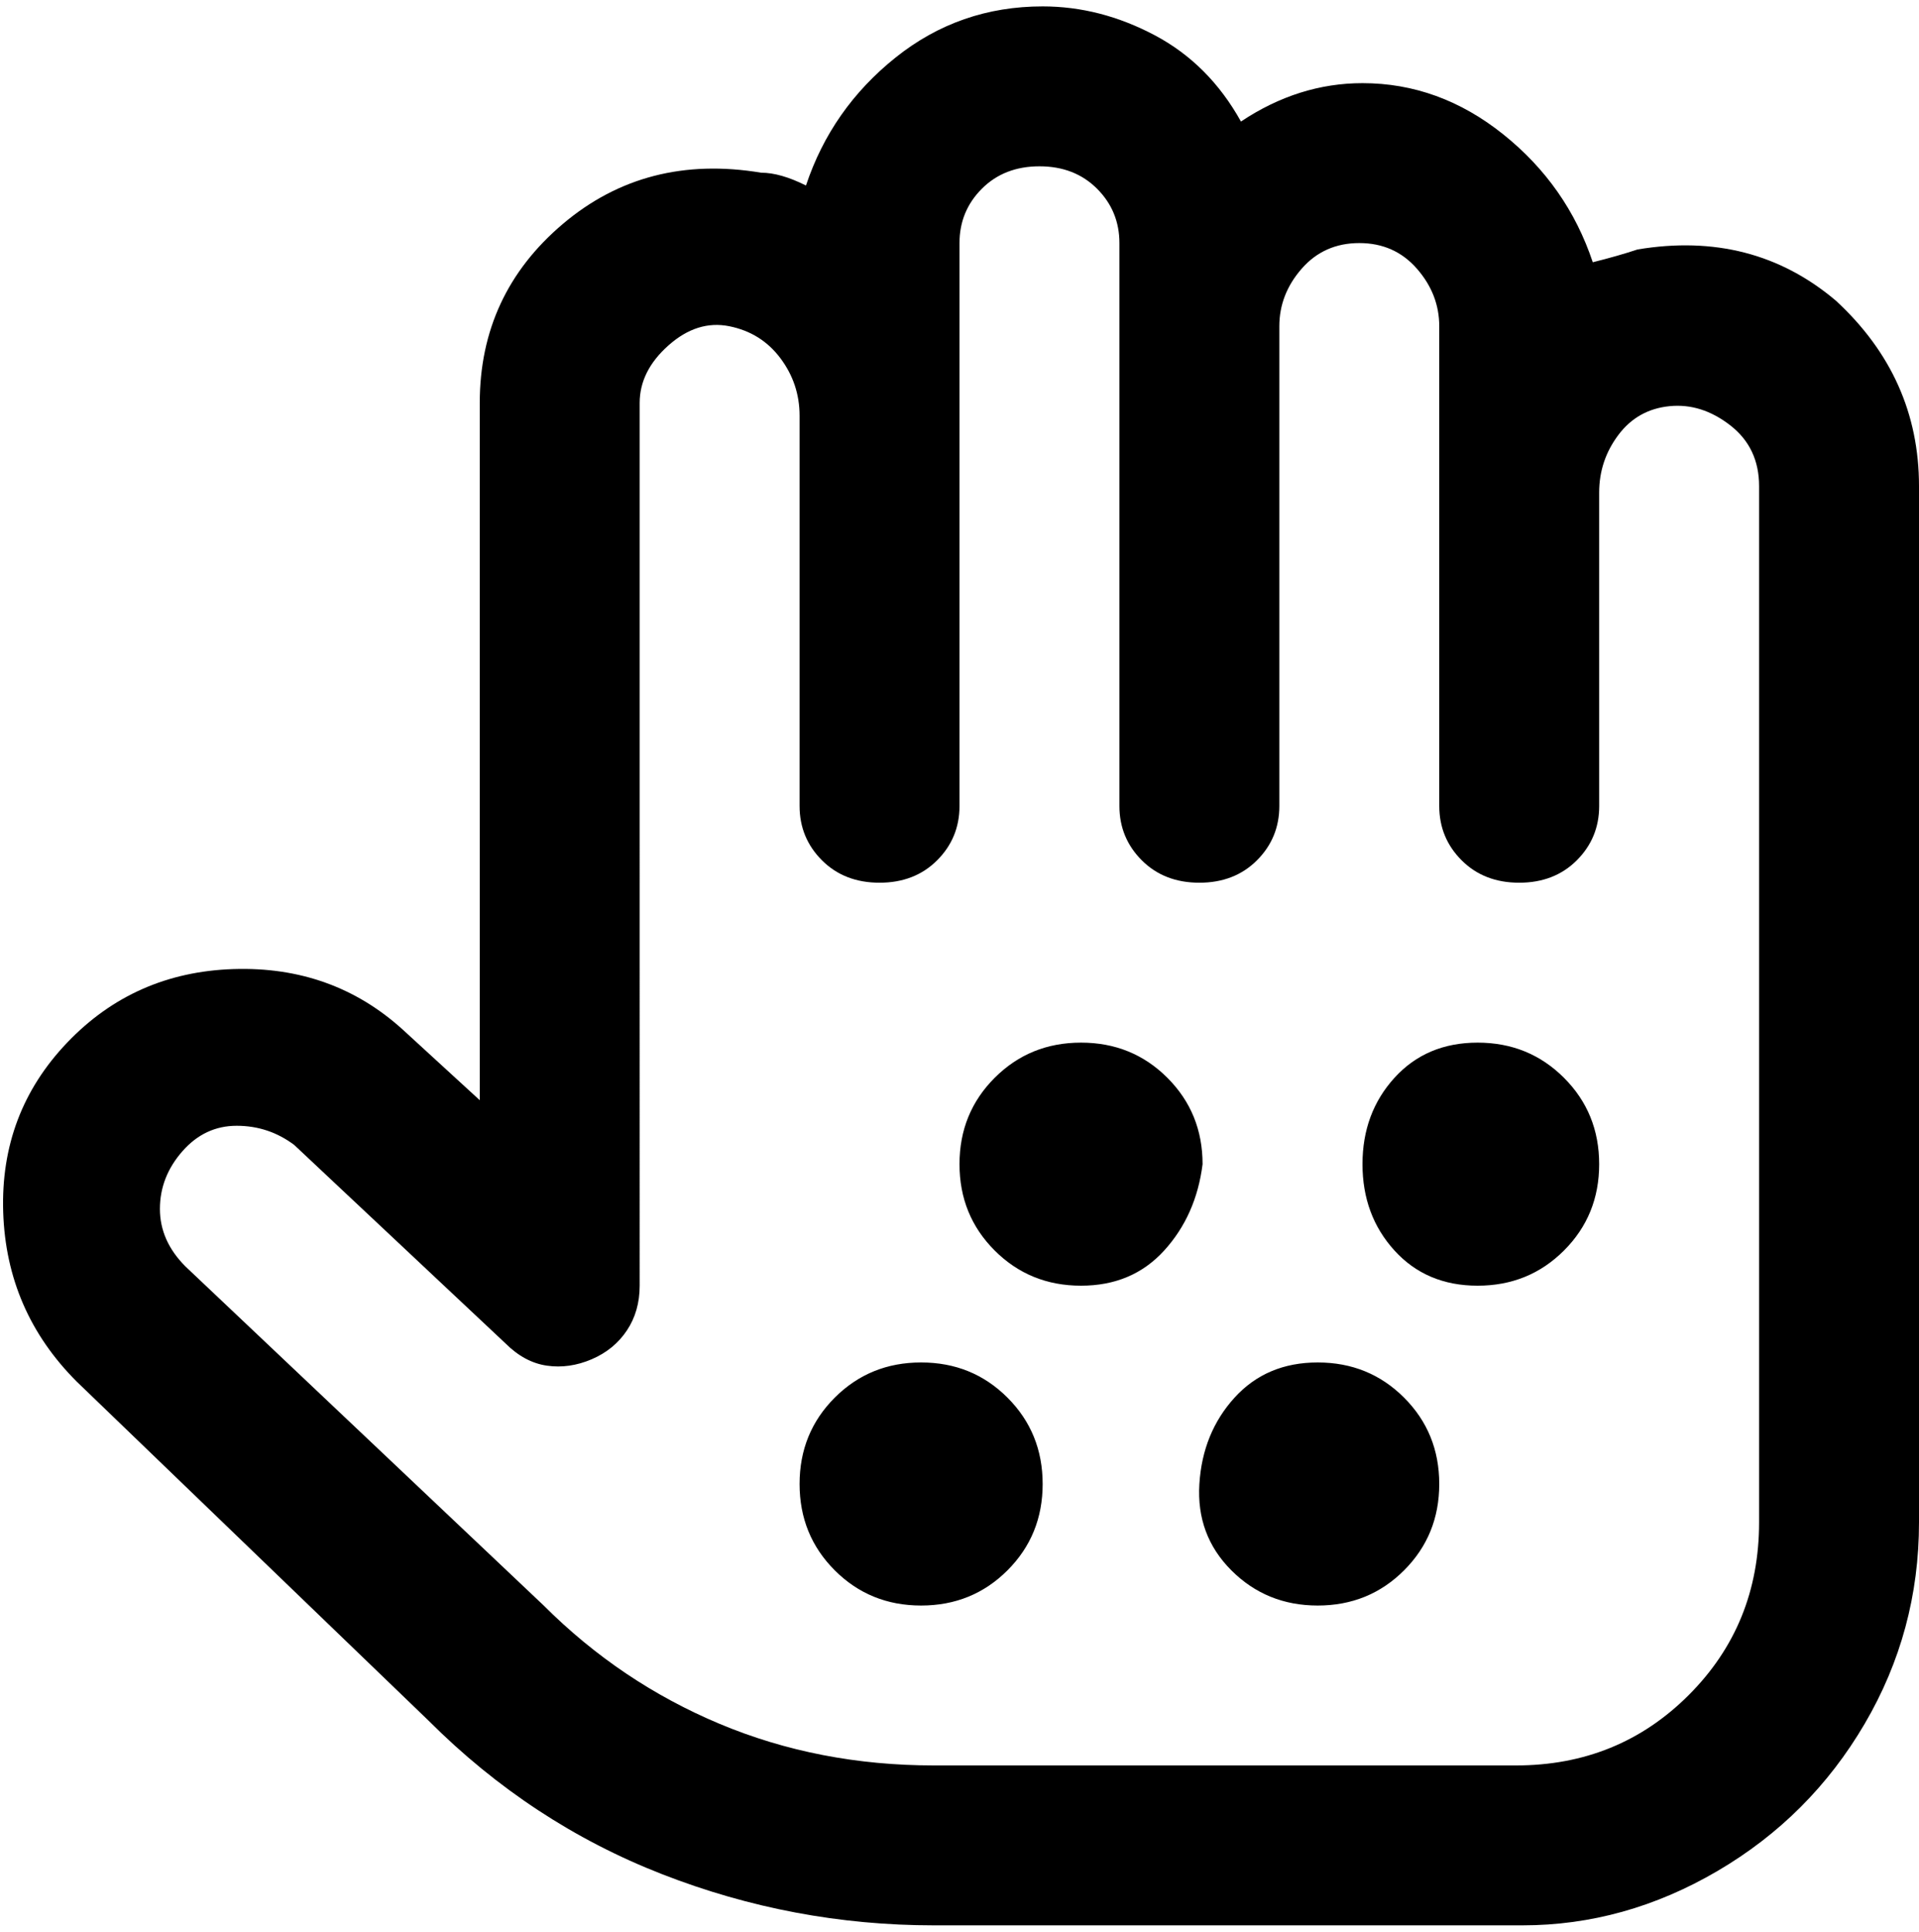 <svg viewBox="0 0 300 302.001" xmlns="http://www.w3.org/2000/svg"><path d="M287 47q-13-11-31-8-3 1-7 2-4-12-14-20t-22-8q-10 0-19 6-5-9-13.5-13.5T163 1q-13 0-23 8t-14 20q-4-2-7-2-18-3-31 8T75 63v109l-12-11q-11-10-26.5-9.5t-26 11.5Q0 174 .5 189.5T12 216l55 53q16 16 36.5 24t42.5 8h92q16 0 30.5-8.5t23-23Q300 255 300 238V76q0-17-13-29zm-12 191q0 16-11 27t-27 11h-91q-18 0-33.5-6.5T85 251l-56-53q-4-4-4-9t3.5-9q3.5-4 8.5-4t9 3l33 31q3 3 6.5 3.5t7-1Q96 211 98 208t2-7V63q0-5 4.5-9t9.5-3q5 1 8 5t3 9v61q0 5 3.5 8.5t9 3.5q5.5 0 9-3.5t3.5-8.5V38q0-5 3.5-8.5t9-3.5q5.5 0 9 3.5T175 38v88q0 5 3.5 8.5t9 3.5q5.5 0 9-3.5t3.5-8.5V51q0-5 3.5-9t9-4q5.5 0 9 4t3.5 9v75q0 5 3.5 8.5t9 3.5q5.5 0 9-3.5t3.5-8.5V77q0-5 3-9t8-4.5q5-.5 9.5 3T275 76v162zm-87-56q-1 8-6 13.5t-13 5.5q-8 0-13.5-5.5T150 182q0-8 5.5-13.5T169 163q8 0 13.5 5.5T188 182zm62 0q0 8-5.5 13.5T231 201q-8 0-13-5.5t-5-13.5q0-8 5-13.5t13-5.5q8 0 13.5 5.5T250 182zm-25 50q0 8-5.5 13.5T206 251q-8 0-13.5-5.5t-5-13.5q.5-8 5.5-13.5t13-5.5q8 0 13.5 5.5T225 232zm-62 0q0 8-5.5 13.5T144 251q-8 0-13.5-5.5T125 232q0-8 5.5-13.5T144 213q8 0 13.5 5.5T163 232z"/></svg>